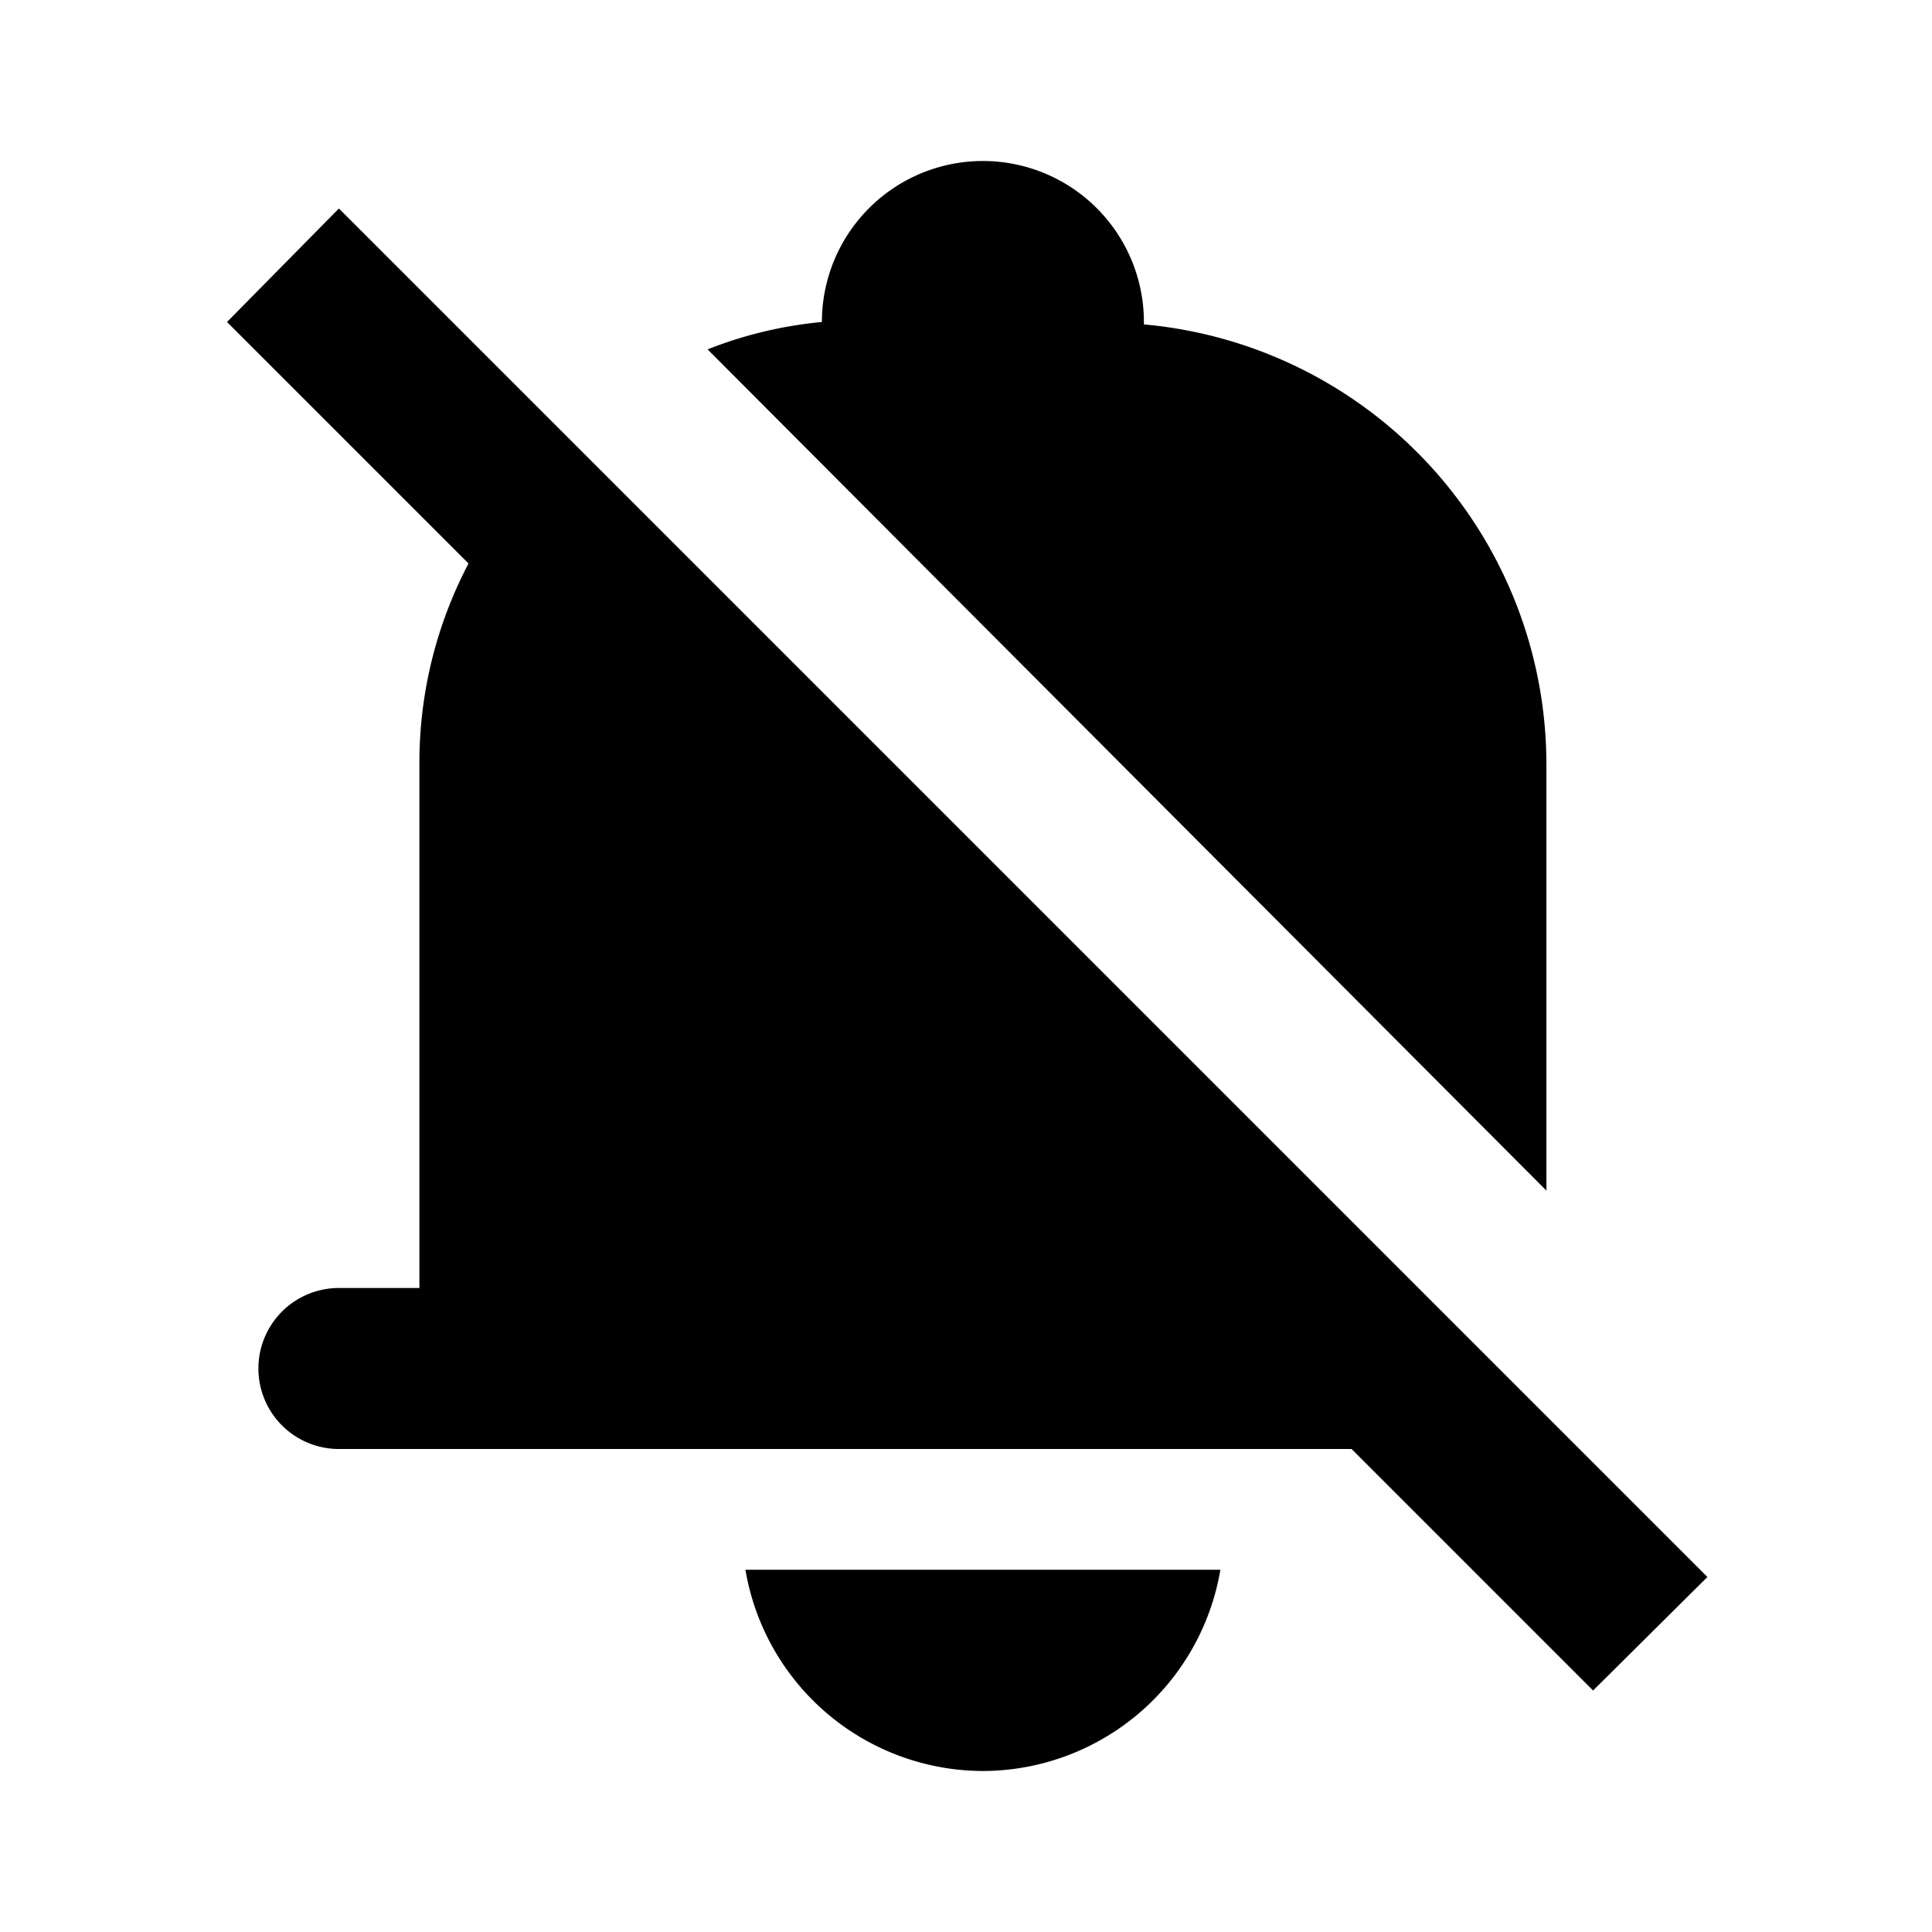 <svg xmlns="http://www.w3.org/2000/svg" width="24" height="24" viewBox="0 0 24 24"><g id="ico_notification_off"><path d="M19.79,21l-3-3H4.21a1,1,0,0,1,0-2h1V9.5A5.32,5.32,0,0,1,5.82,7l-3-3L4.21,2.59l17,17Zm-7.58,1a3,3,0,0,0,2.95-2.5H9.26A3,3,0,0,0,12.21,22Zm7-12.5a5.49,5.49,0,0,0-5-5.47V4a2,2,0,0,0-4,0V4a5.17,5.17,0,0,0-1.42.34L19.21,14.79Z"/></g></svg>
